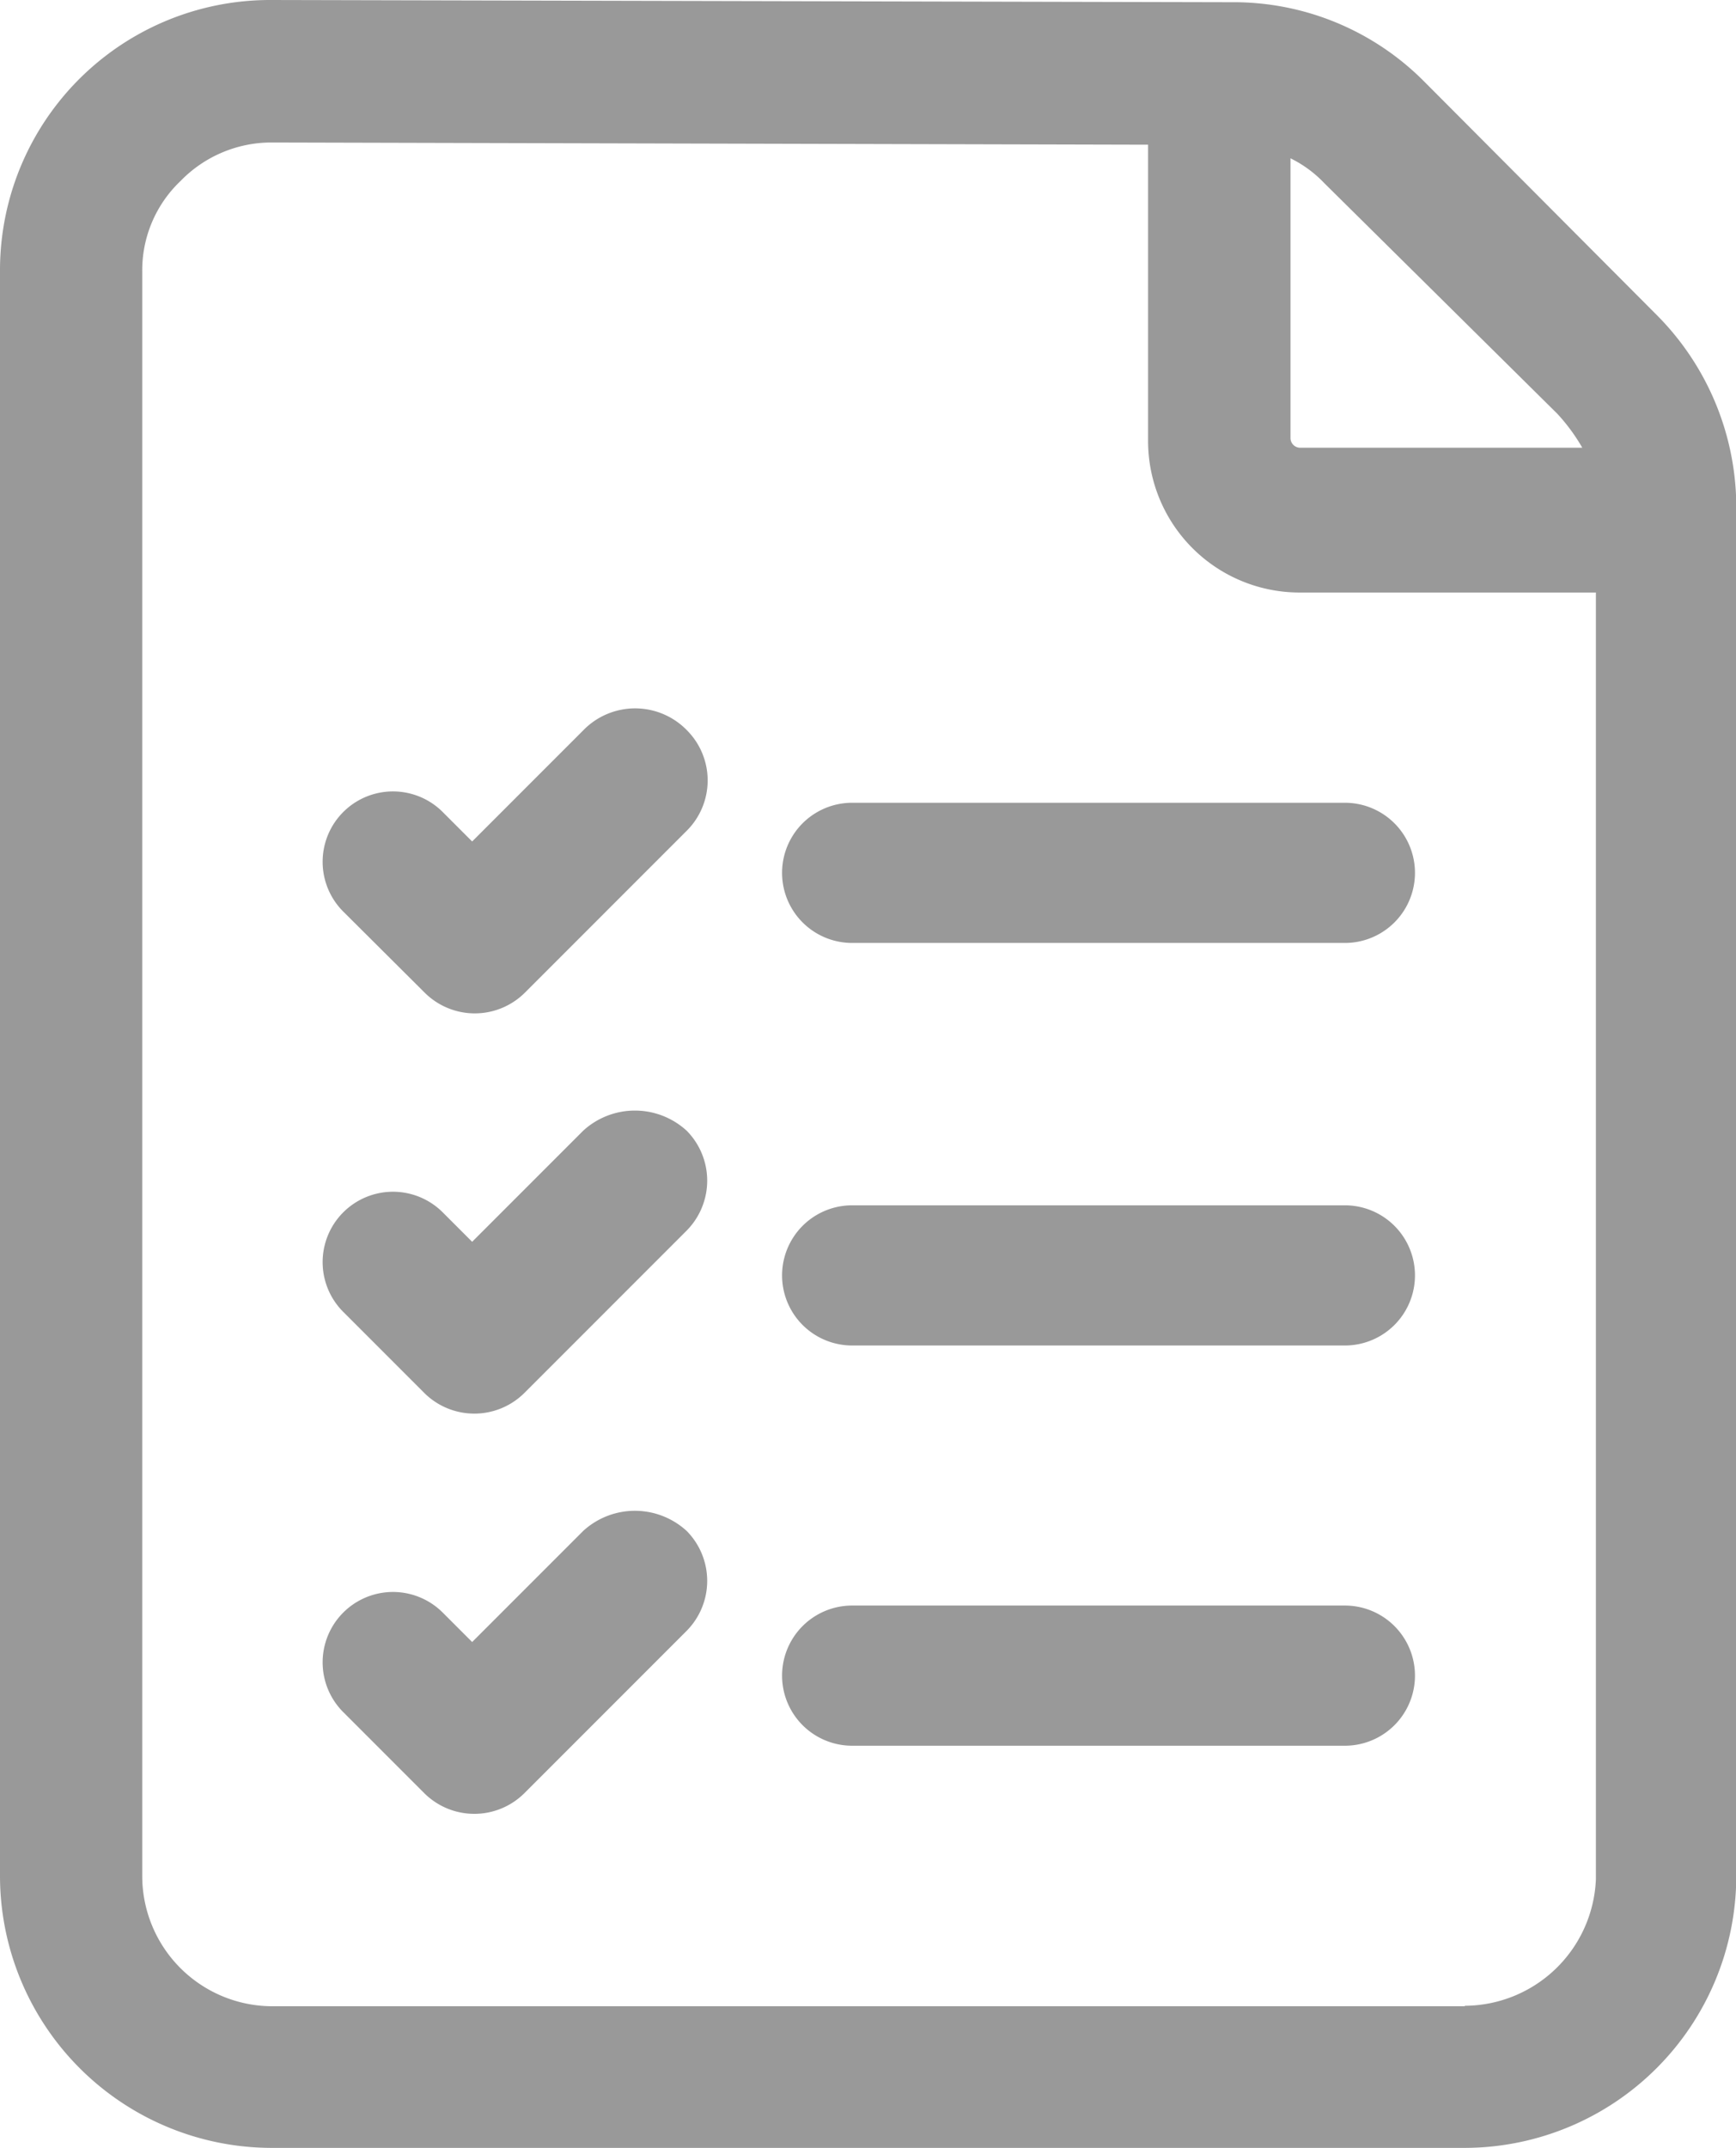<svg id="noun_list" xmlns="http://www.w3.org/2000/svg" width="18.759" height="23.204" viewBox="0 0 18.759 23.204">
  <g id="Group_25815" data-name="Group 25815">
    <path id="Path_29469" data-name="Path 29469" d="M29.5,5.9,26.988,3.379a2.9,2.9,0,0,0-2.076-.855L14.531,2.5h0A2.919,2.919,0,0,0,11.6,5.431V22.773A2.94,2.94,0,0,0,14.531,25.7h12.9a2.94,2.94,0,0,0,2.931-2.931V7.947A2.945,2.945,0,0,0,29.5,5.9ZM28.429,6.97a2.022,2.022,0,0,1,.269.366H25.645a.105.105,0,0,1-.1-.1V4.21a1.288,1.288,0,0,1,.366.269Zm-1,17.2h-12.9a1.408,1.408,0,0,1-1.392-1.392V5.431a1.329,1.329,0,0,1,.415-.977,1.369,1.369,0,0,1,.977-.415h0l9.477.024v3.2A1.637,1.637,0,0,0,25.645,8.9h3.2V22.8A1.425,1.425,0,0,1,27.428,24.165Z" transform="translate(-11.6 -2.5)" fill="#999"/>
    <path id="Path_29470" data-name="Path 29470" d="M52.282,55.8H46.957a.757.757,0,0,0,0,1.514h5.325a.757.757,0,0,0,0-1.514Z" transform="translate(-37.749 -42.781)" fill="#999"/>
    <path id="Path_29471" data-name="Path 29471" d="M52.282,38H46.957a.757.757,0,0,0,0,1.514h5.325a.757.757,0,0,0,0-1.514Z" transform="translate(-37.749 -29.329)" fill="#999"/>
    <path id="Path_29472" data-name="Path 29472" d="M52.282,73.5H46.957a.757.757,0,0,0,0,1.514h5.325a.757.757,0,0,0,0-1.514Z" transform="translate(-37.749 -56.158)" fill="#999"/>
    <path id="Path_29473" data-name="Path 29473" d="M28.709,34.063l-1.2,1.2-.318-.318a.76.76,0,0,0-1.075,1.075L27,36.9a.767.767,0,0,0,1.075,0l1.759-1.759a.767.767,0,0,0,0-1.075A.781.781,0,0,0,28.709,34.063Z" transform="translate(-22.407 -26.174)" fill="#999"/>
    <path id="Path_29474" data-name="Path 29474" d="M28.709,51.82l-1.2,1.2-.318-.318a.76.76,0,0,0-1.075,1.075l.879.879a.767.767,0,0,0,1.075,0l1.759-1.759a.767.767,0,0,0,0-1.075A.827.827,0,0,0,28.709,51.82Z" transform="translate(-22.407 -39.607)" fill="#999"/>
    <path id="Path_29475" data-name="Path 29475" d="M28.709,69.52l-1.2,1.2-.318-.318a.76.76,0,0,0-1.075,1.075l.879.879a.767.767,0,0,0,1.075,0l1.759-1.759a.767.767,0,0,0,0-1.075A.827.827,0,0,0,28.709,69.52Z" transform="translate(-22.407 -52.984)" fill="#999"/>
  </g>
</svg>
